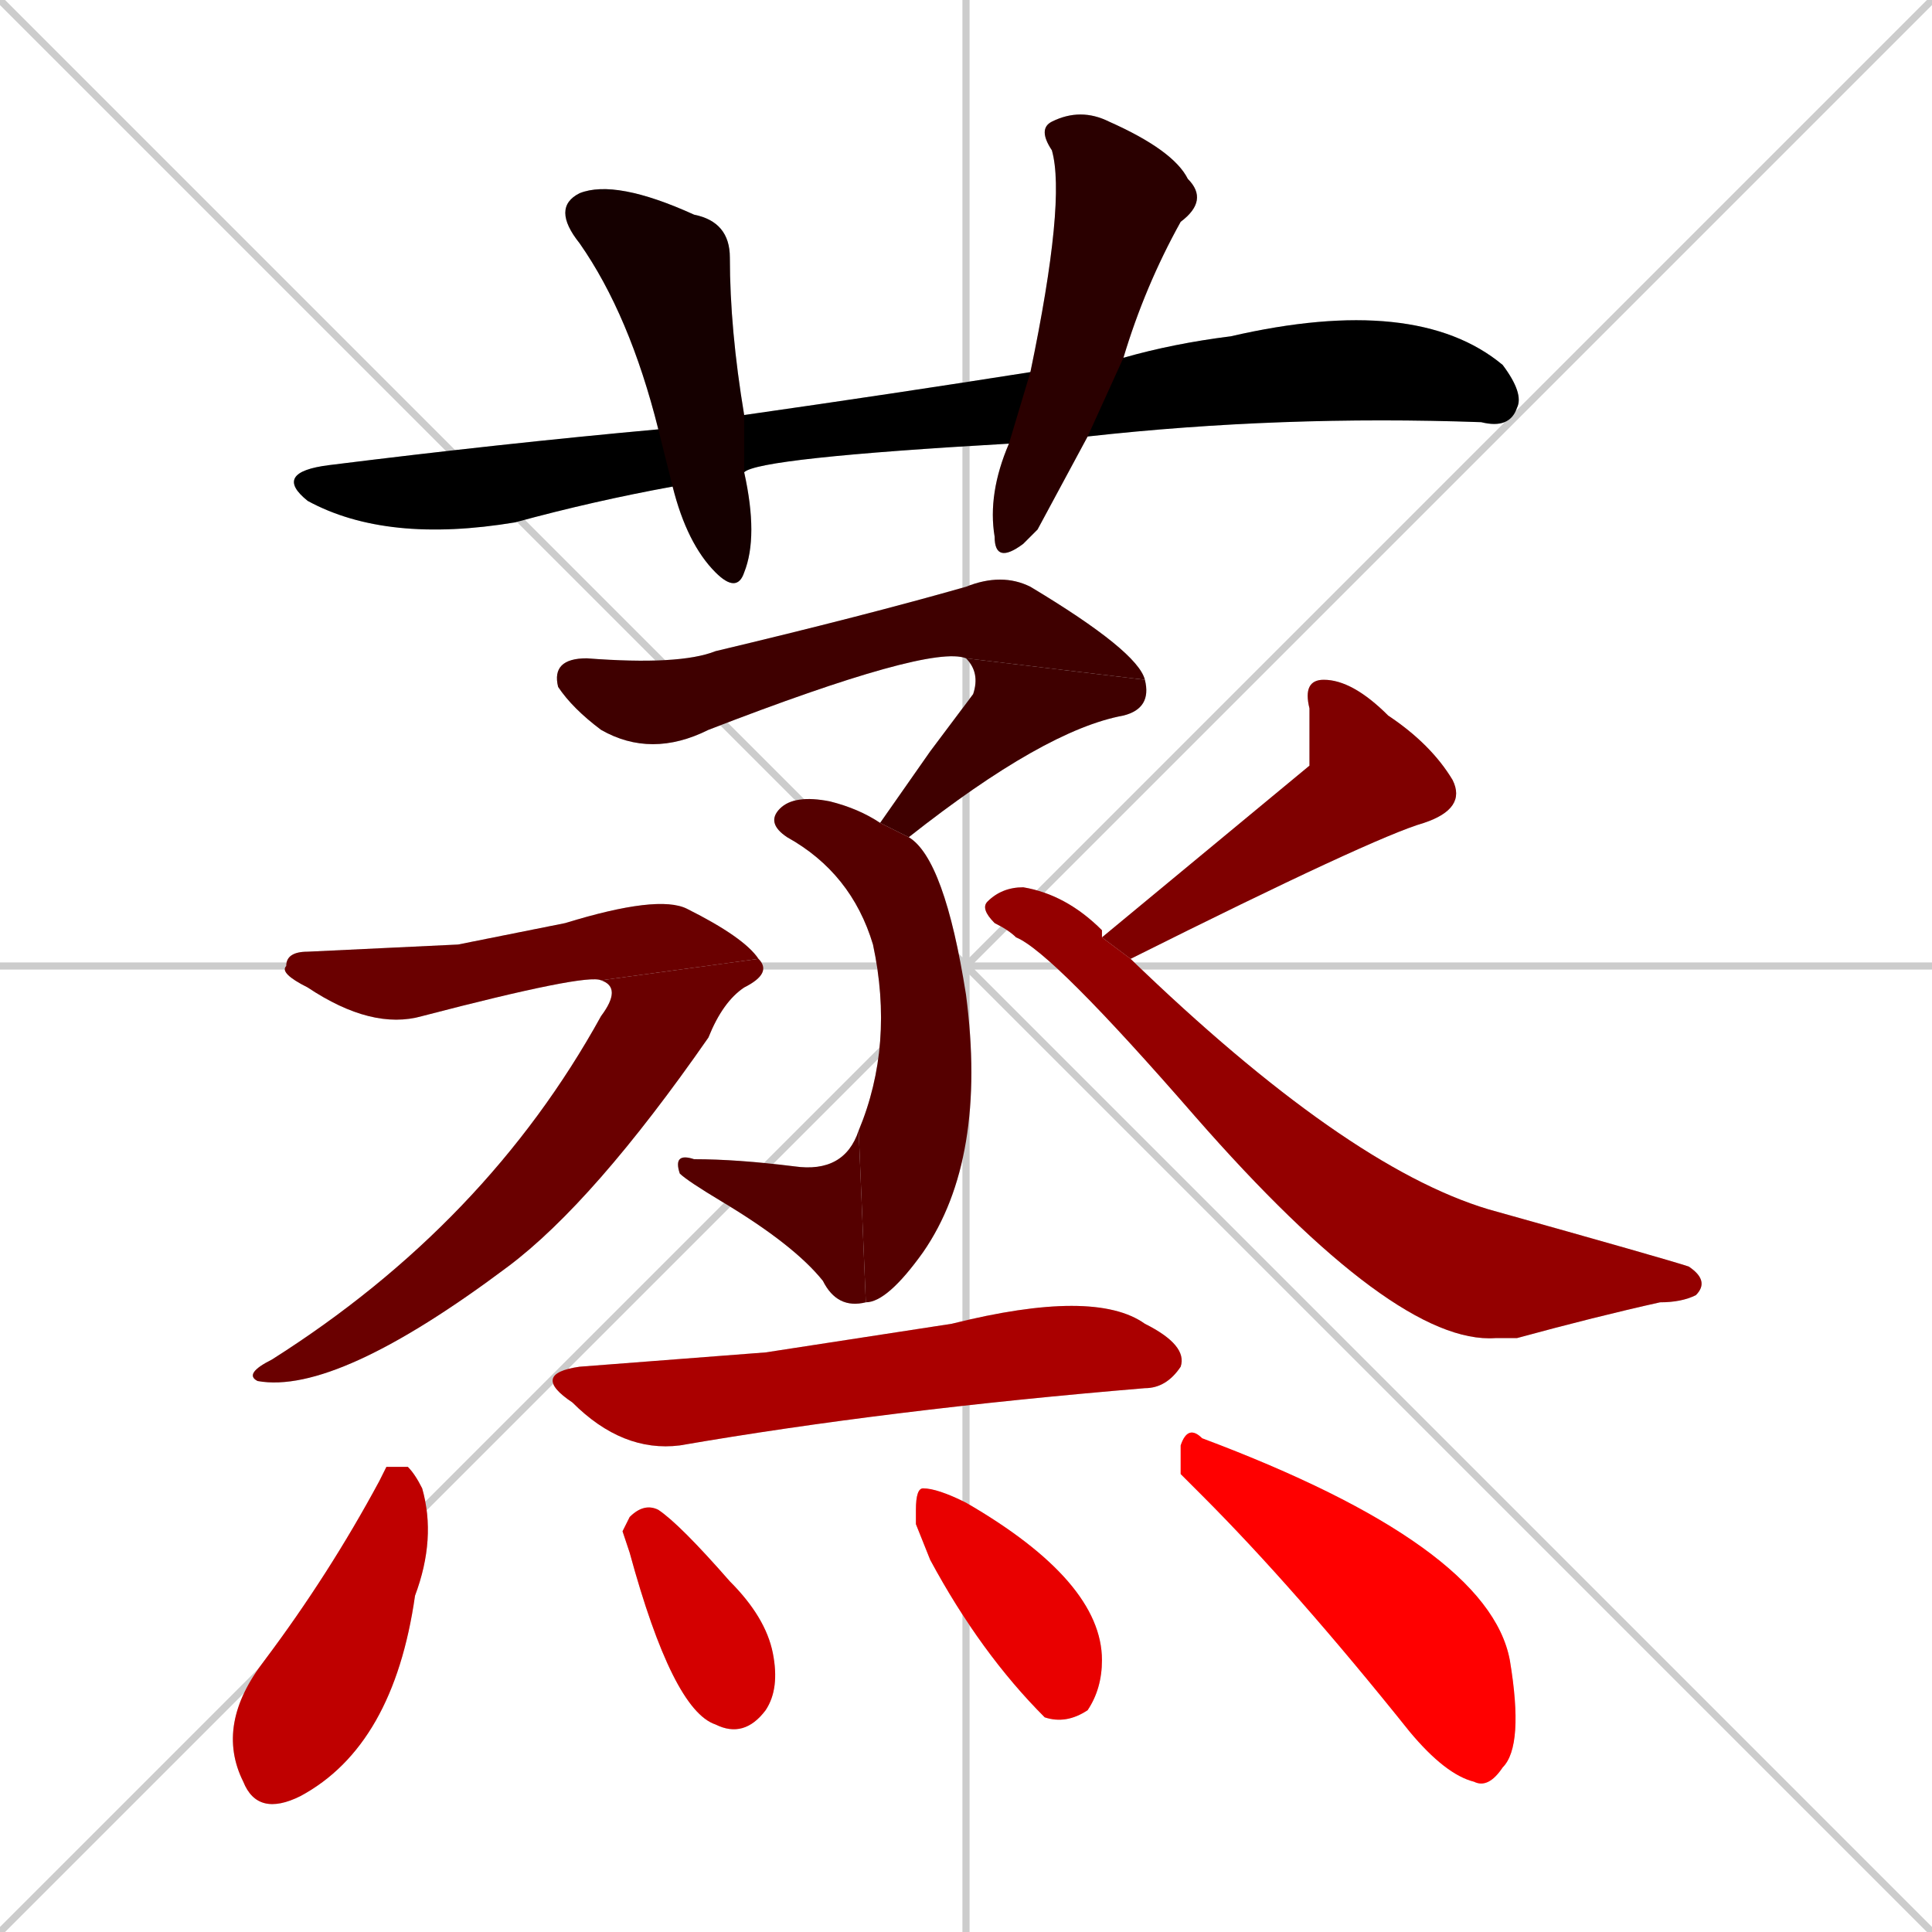 <svg xmlns="http://www.w3.org/2000/svg" xmlns:xlink="http://www.w3.org/1999/xlink" width="270" height="270"><path d="M 0 0 L 270 270 M 270 0 L 0 270 M 135 0 L 135 270 M 0 135 L 270 135" stroke="#CCCCCC" /><path d="M 141 62 Q 106 64 104 66 L 94 68 Q 83 70 72 73 Q 54 76 43 70 Q 38 66 46 65 Q 70 62 92 60 L 104 58 Q 125 55 144 52 L 157 50 Q 164 48 172 47 Q 198 41 210 51 Q 213 55 212 57 Q 211 60 207 59 Q 179 58 152 61" fill="#CCCCCC"/><path d="M 104 66 Q 106 75 104 80 Q 103 83 100 80 Q 96 76 94 68 L 92 60 Q 88 44 81 34 Q 77 29 81 27 Q 86 25 97 30 Q 102 31 102 36 Q 102 46 104 58" fill="#CCCCCC"/><path d="M 145 74 L 143 76 Q 139 79 139 75 Q 138 69 141 62 L 144 52 Q 149 28 147 21 Q 145 18 147 17 Q 151 15 155 17 Q 164 21 166 25 Q 169 28 165 31 Q 160 40 157 50 L 152 61" fill="#CCCCCC"/><path d="M 135 92 Q 130 90 99 102 Q 91 106 84 102 Q 80 99 78 96 Q 77 92 82 92 Q 95 93 100 91 Q 121 86 135 82 Q 140 80 144 82 Q 159 91 160 95" fill="#CCCCCC"/><path d="M 130 105 L 136 97 Q 137 94 135 92 L 160 95 Q 161 99 157 100 Q 146 102 127 117 L 123 115" fill="#CCCCCC"/><path d="M 127 117 Q 132 120 135 139 Q 138 162 129 175 Q 124 182 121 182 L 120 158 Q 125 146 122 132 Q 119 122 110 117 Q 107 115 109 113 Q 111 111 116 112 Q 120 113 123 115" fill="#CCCCCC"/><path d="M 121 182 Q 117 183 115 179 Q 111 174 101 168 Q 96 165 95 164 Q 94 161 97 162 Q 103 162 111 163 Q 118 164 120 158" fill="#CCCCCC"/><path d="M 64 132 L 79 129 Q 92 125 96 127 Q 104 131 106 134 L 84 137 Q 82 136 59 142 Q 52 144 43 138 Q 39 136 40 135 Q 40 133 43 133" fill="#CCCCCC"/><path d="M 106 134 Q 108 136 104 138 Q 101 140 99 145 Q 83 168 71 177 Q 47 195 36 193 Q 34 192 38 190 Q 68 171 84 142 Q 87 138 84 137" fill="#CCCCCC"/><path d="M 183 107 L 183 99 Q 182 95 185 95 Q 189 95 194 100 Q 200 104 203 109 Q 205 113 199 115 Q 192 117 158 134 L 154 131" fill="#CCCCCC"/><path d="M 158 134 Q 188 163 208 169 Q 233 176 236 177 Q 239 179 237 181 Q 235 182 232 182 Q 223 184 212 187 Q 210 187 209 187 Q 195 188 167 156 Q 147 133 142 131 Q 141 130 139 129 Q 137 127 138 126 Q 140 124 143 124 Q 149 125 154 130 Q 154 130 154 131" fill="#CCCCCC"/><path d="M 107 189 L 133 185 Q 153 180 160 185 Q 166 188 165 191 Q 163 194 160 194 Q 124 197 95 202 Q 87 203 80 196 Q 74 192 81 191" fill="#CCCCCC"/><path d="M 54 205 L 57 205 Q 58 206 59 208 Q 61 215 58 223 Q 55 244 42 251 Q 36 254 34 249 Q 30 241 37 232 Q 46 220 53 207" fill="#CCCCCC"/><path d="M 87 214 L 88 212 Q 90 210 92 211 Q 95 213 102 221 Q 107 226 108 231 Q 109 236 107 239 Q 104 243 100 241 Q 94 239 88 217" fill="#CCCCCC"/><path d="M 128 213 L 128 211 Q 128 208 129 208 Q 131 208 135 210 L 135 210 Q 154 221 154 232 Q 154 236 152 239 Q 149 241 146 240 Q 137 231 130 218" fill="#CCCCCC"/><path d="M 165 206 L 165 202 Q 166 199 168 201 Q 208 216 211 232 Q 213 244 210 247 Q 208 250 206 249 Q 202 248 197 242 Q 181 222 168 209" fill="#CCCCCC"/><path d="M 141 62 Q 106 64 104 66 L 94 68 Q 83 70 72 73 Q 54 76 43 70 Q 38 66 46 65 Q 70 62 92 60 L 104 58 Q 125 55 144 52 L 157 50 Q 164 48 172 47 Q 198 41 210 51 Q 213 55 212 57 Q 211 60 207 59 Q 179 58 152 61" fill="#000000" /><path d="M 104 66 Q 106 75 104 80 Q 103 83 100 80 Q 96 76 94 68 L 92 60 Q 88 44 81 34 Q 77 29 81 27 Q 86 25 97 30 Q 102 31 102 36 Q 102 46 104 58" fill="#150000" /><path d="M 145 74 L 143 76 Q 139 79 139 75 Q 138 69 141 62 L 144 52 Q 149 28 147 21 Q 145 18 147 17 Q 151 15 155 17 Q 164 21 166 25 Q 169 28 165 31 Q 160 40 157 50 L 152 61" fill="#2a0000" /><path d="M 135 92 Q 130 90 99 102 Q 91 106 84 102 Q 80 99 78 96 Q 77 92 82 92 Q 95 93 100 91 Q 121 86 135 82 Q 140 80 144 82 Q 159 91 160 95" fill="#3f0000" /><path d="M 130 105 L 136 97 Q 137 94 135 92 L 160 95 Q 161 99 157 100 Q 146 102 127 117 L 123 115" fill="#3f0000" /><path d="M 127 117 Q 132 120 135 139 Q 138 162 129 175 Q 124 182 121 182 L 120 158 Q 125 146 122 132 Q 119 122 110 117 Q 107 115 109 113 Q 111 111 116 112 Q 120 113 123 115" fill="#550000" /><path d="M 121 182 Q 117 183 115 179 Q 111 174 101 168 Q 96 165 95 164 Q 94 161 97 162 Q 103 162 111 163 Q 118 164 120 158" fill="#550000" /><path d="M 64 132 L 79 129 Q 92 125 96 127 Q 104 131 106 134 L 84 137 Q 82 136 59 142 Q 52 144 43 138 Q 39 136 40 135 Q 40 133 43 133" fill="#6a0000" /><path d="M 106 134 Q 108 136 104 138 Q 101 140 99 145 Q 83 168 71 177 Q 47 195 36 193 Q 34 192 38 190 Q 68 171 84 142 Q 87 138 84 137" fill="#6a0000" /><path d="M 183 107 L 183 99 Q 182 95 185 95 Q 189 95 194 100 Q 200 104 203 109 Q 205 113 199 115 Q 192 117 158 134 L 154 131" fill="#7f0000" /><path d="M 158 134 Q 188 163 208 169 Q 233 176 236 177 Q 239 179 237 181 Q 235 182 232 182 Q 223 184 212 187 Q 210 187 209 187 Q 195 188 167 156 Q 147 133 142 131 Q 141 130 139 129 Q 137 127 138 126 Q 140 124 143 124 Q 149 125 154 130 Q 154 130 154 131" fill="#940000" /><path d="M 107 189 L 133 185 Q 153 180 160 185 Q 166 188 165 191 Q 163 194 160 194 Q 124 197 95 202 Q 87 203 80 196 Q 74 192 81 191" fill="#aa0000" /><path d="M 54 205 L 57 205 Q 58 206 59 208 Q 61 215 58 223 Q 55 244 42 251 Q 36 254 34 249 Q 30 241 37 232 Q 46 220 53 207" fill="#bf0000" /><path d="M 87 214 L 88 212 Q 90 210 92 211 Q 95 213 102 221 Q 107 226 108 231 Q 109 236 107 239 Q 104 243 100 241 Q 94 239 88 217" fill="#d40000" /><path d="M 128 213 L 128 211 Q 128 208 129 208 Q 131 208 135 210 L 135 210 Q 154 221 154 232 Q 154 236 152 239 Q 149 241 146 240 Q 137 231 130 218" fill="#e90000" /><path d="M 165 206 L 165 202 Q 166 199 168 201 Q 208 216 211 232 Q 213 244 210 247 Q 208 250 206 249 Q 202 248 197 242 Q 181 222 168 209" fill="#ff0000" /></svg>